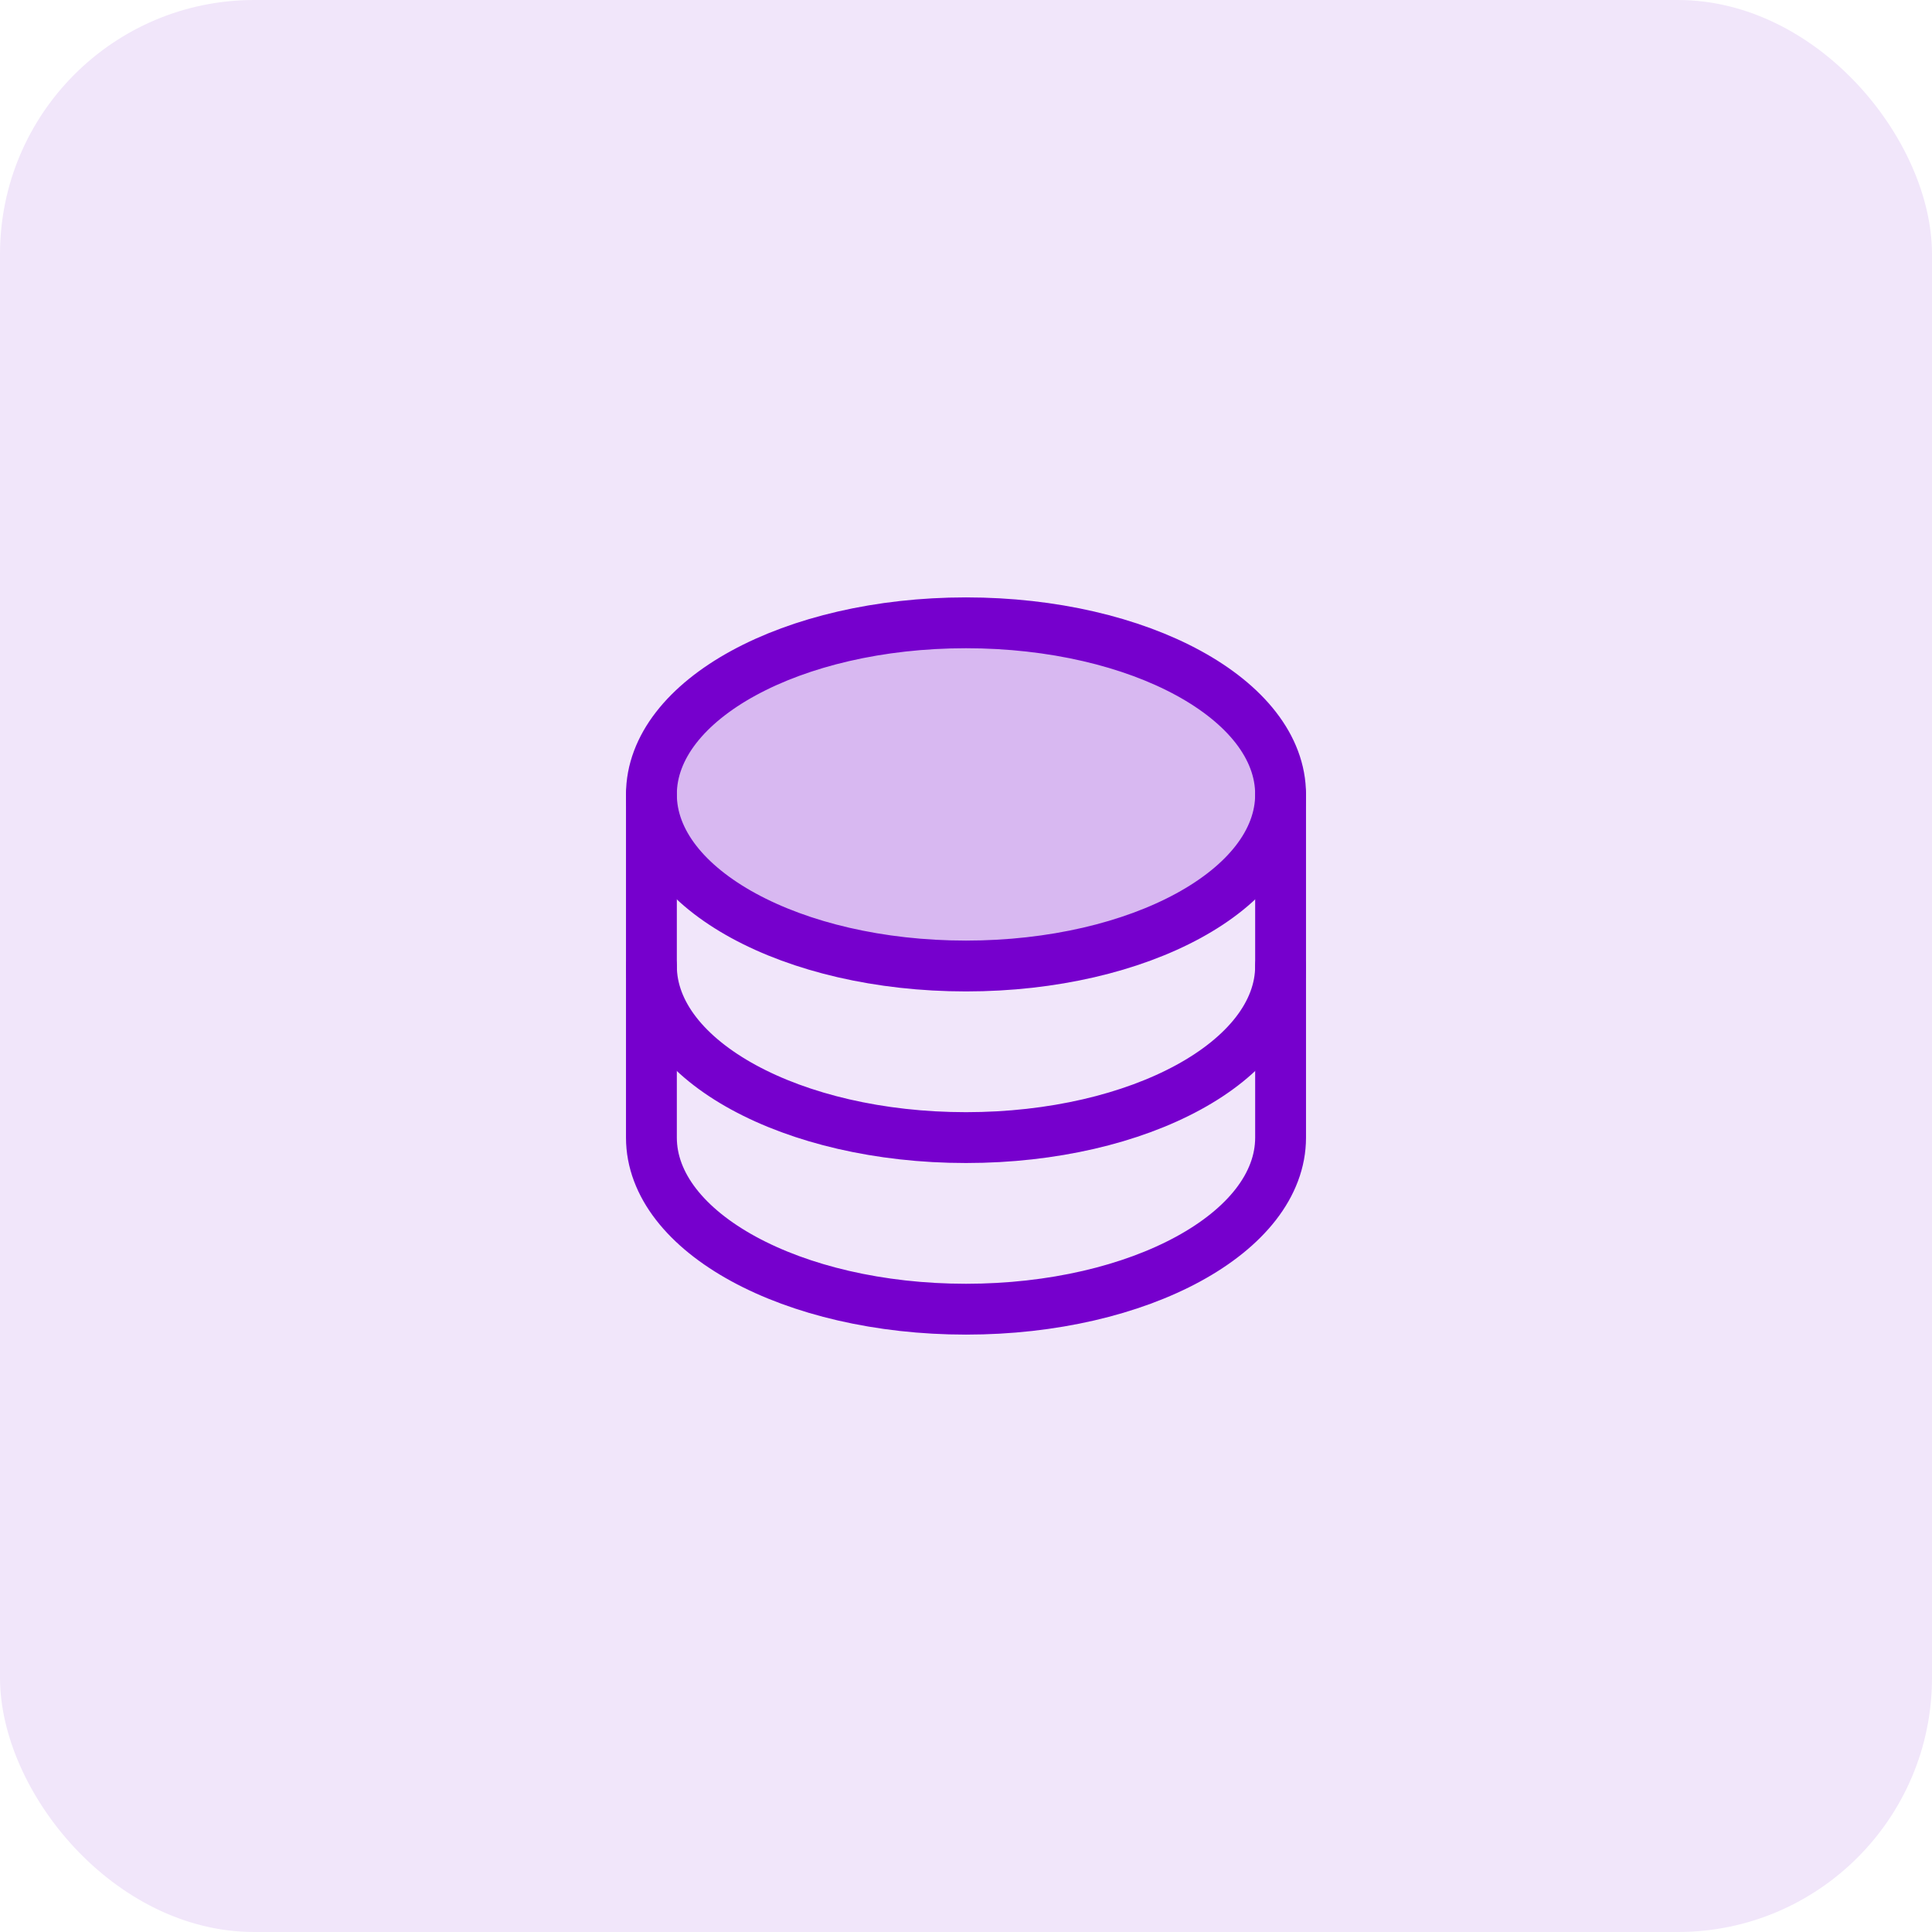 <svg width="76" height="76" viewBox="0 0 76 76" fill="none" xmlns="http://www.w3.org/2000/svg">
<rect width="76" height="76" rx="10" fill="#F1E6FA"/>
<path opacity="0.2" d="M38 38C44.834 38 50.375 34.978 50.375 31.25C50.375 27.522 44.834 24.5 38 24.5C31.166 24.5 25.625 27.522 25.625 31.25C25.625 34.978 31.166 38 38 38Z" fill="#7600CD"/>
<path d="M38 38C44.834 38 50.375 34.978 50.375 31.25C50.375 27.522 44.834 24.5 38 24.5C31.166 24.5 25.625 27.522 25.625 31.25C25.625 34.978 31.166 38 38 38Z" stroke="#7600CD" stroke-width="2" stroke-linecap="round" stroke-linejoin="round"/>
<path d="M25.625 31.25V38C25.625 41.728 31.166 44.75 38 44.75C44.834 44.75 50.375 41.728 50.375 38V31.25" stroke="#7600CD" stroke-width="2" stroke-linecap="round" stroke-linejoin="round"/>
<path d="M25.625 38V44.75C25.625 48.478 31.166 51.5 38 51.5C44.834 51.5 50.375 48.478 50.375 44.75V38" stroke="#7600CD" stroke-width="2" stroke-linecap="round" stroke-linejoin="round"/>
</svg>
